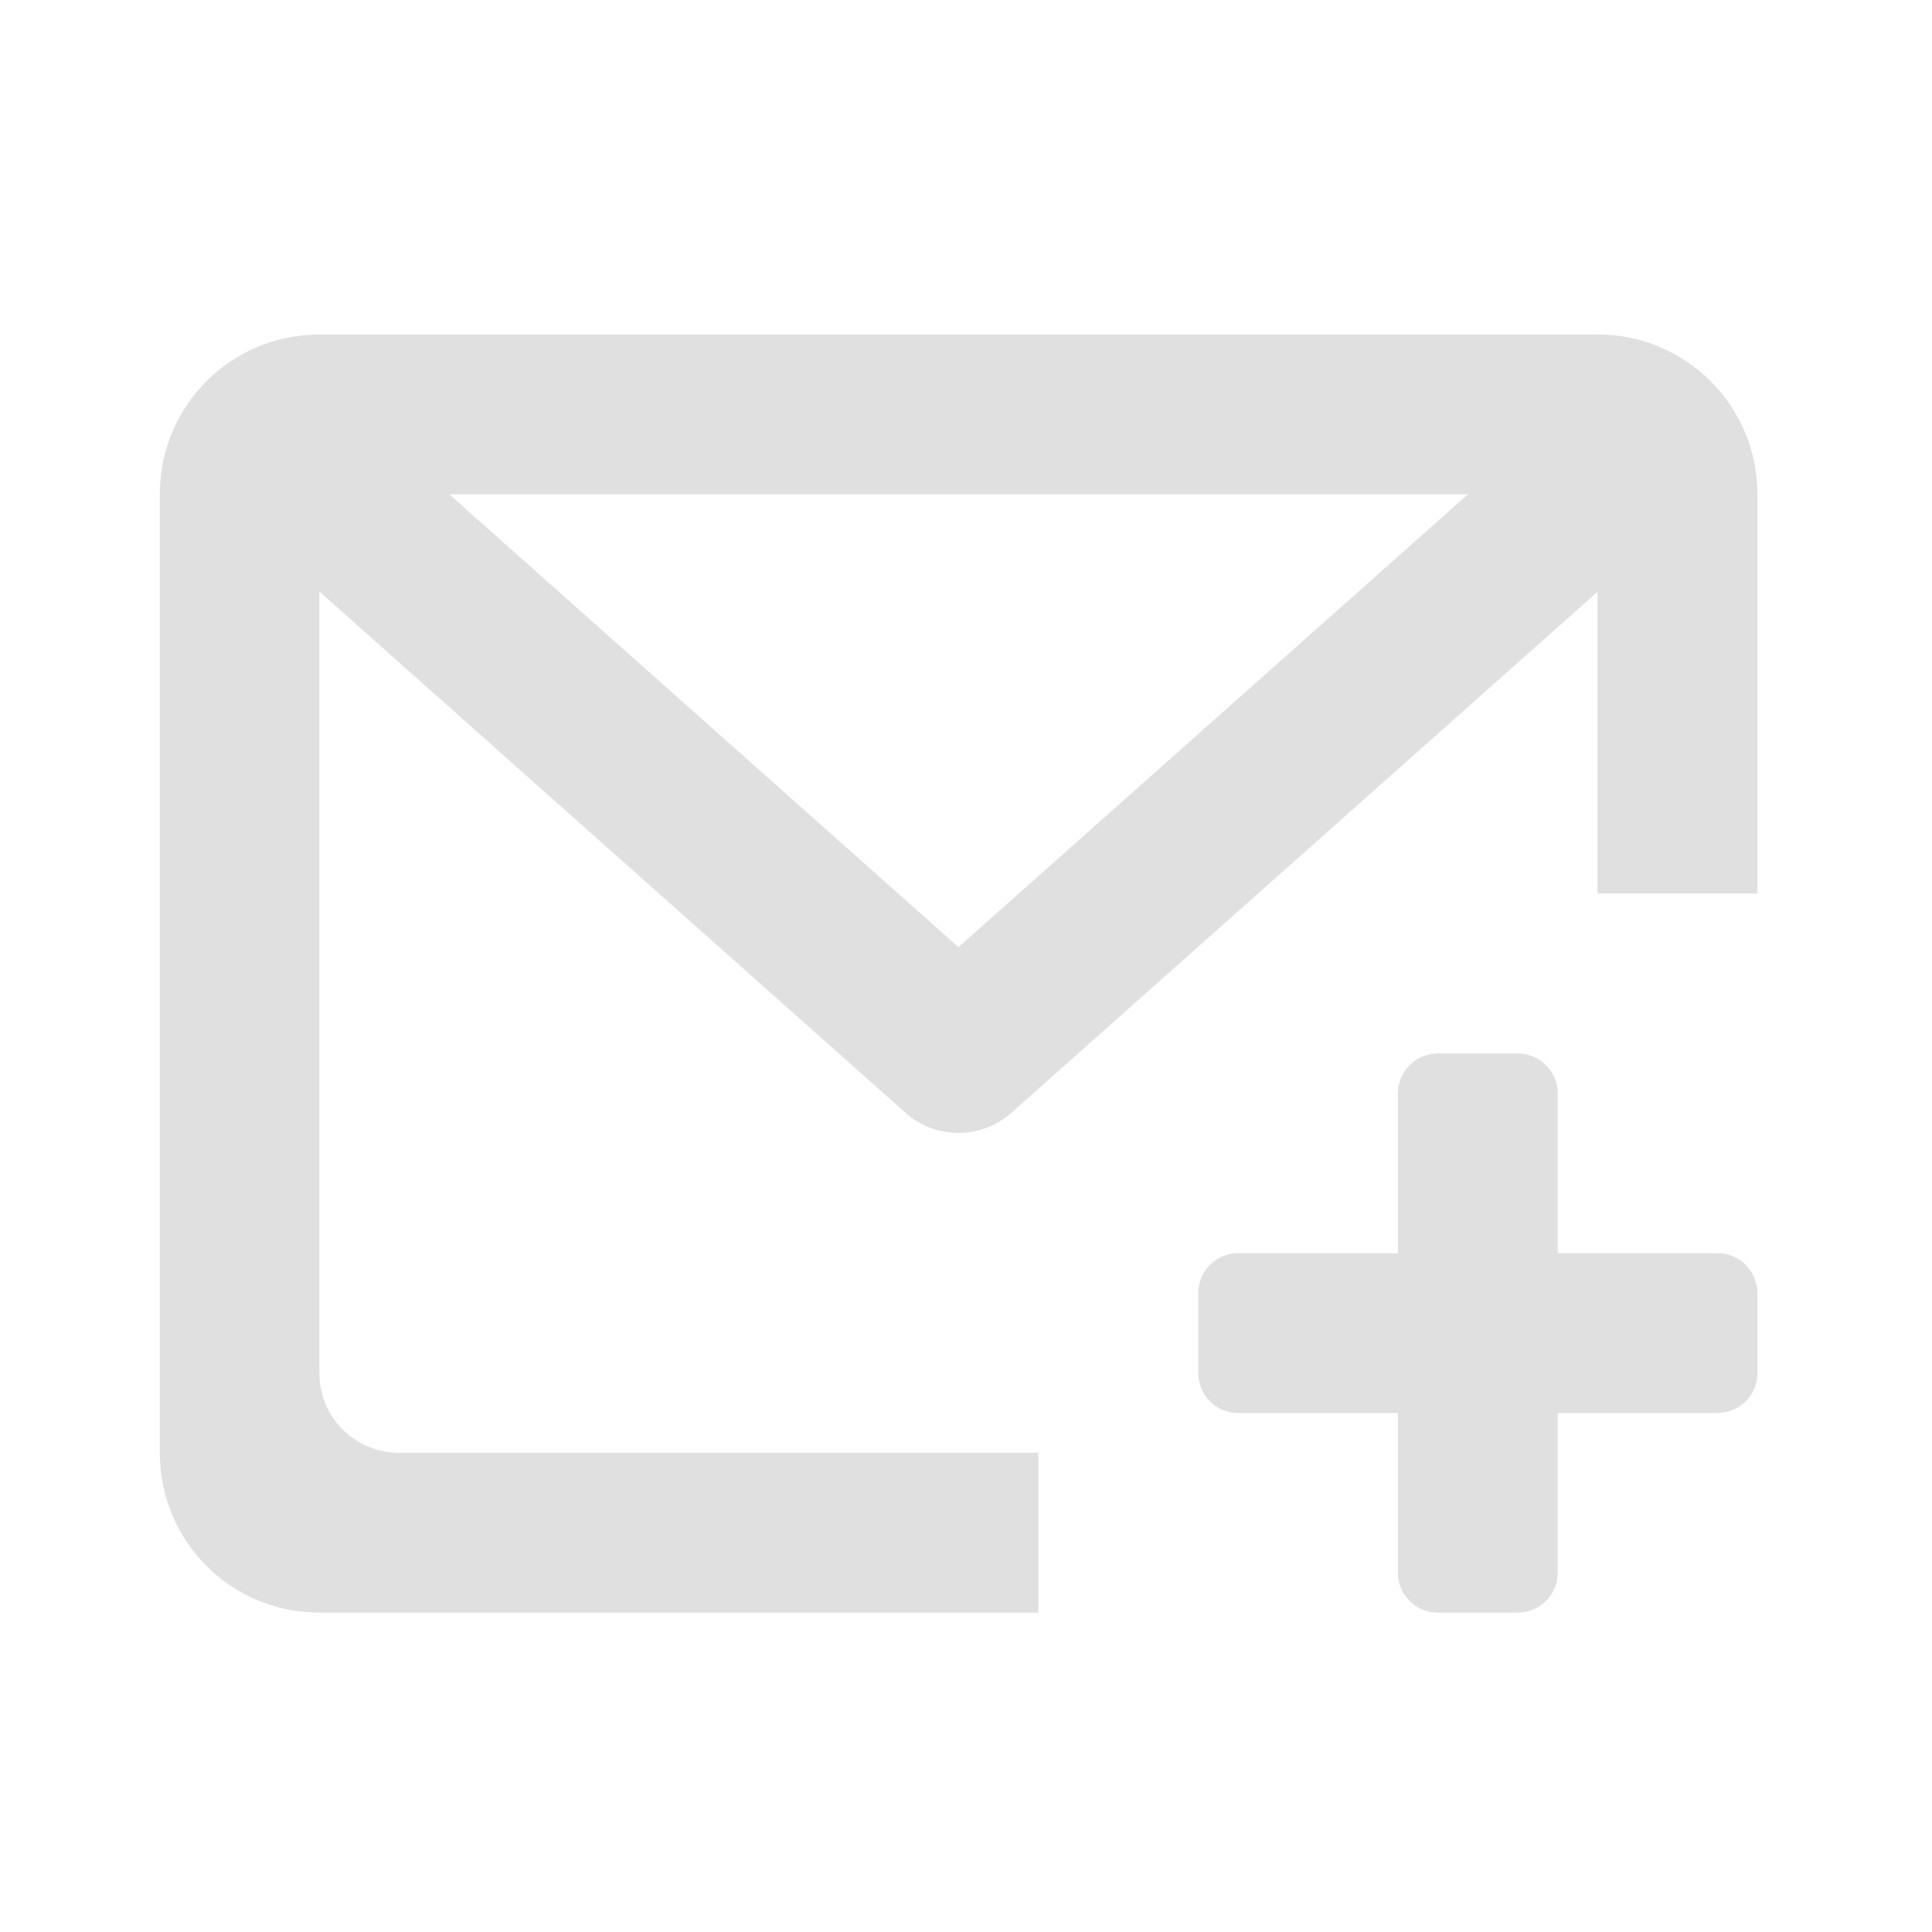 <?xml version="1.0" encoding="UTF-8"?>
<svg xmlns="http://www.w3.org/2000/svg" xmlns:xlink="http://www.w3.org/1999/xlink" width="22px" height="22px" viewBox="0 0 22 22" version="1.1">
<g id="surface1">
<path style=" stroke:none;fill-rule:nonzero;fill:rgb(87.843%,87.843%,87.843%);fill-opacity:1;" d="M 3.637 3.809 C 2.629 3.809 1.82 4.621 1.82 5.629 L 1.82 16.543 C 1.82 17.551 2.629 18.363 3.637 18.363 L 11.824 18.363 L 11.824 16.543 L 4.547 16.543 C 4.043 16.543 3.637 16.141 3.637 15.637 L 3.637 6.539 C 3.637 6.035 4.043 5.629 4.547 5.629 L 17.281 5.629 C 17.785 5.629 18.191 6.035 18.191 6.539 L 18.191 10.176 L 20.012 10.176 L 20.012 5.629 C 20.012 4.621 19.199 3.809 18.191 3.809 Z M 3.637 3.809 "/>
<path style=" stroke:none;fill-rule:nonzero;fill:rgb(87.843%,87.843%,87.843%);fill-opacity:1;" d="M 3.332 4.043 L 2.129 5.395 L 10.312 12.672 C 10.656 12.977 11.172 12.977 11.516 12.672 L 19.703 5.395 L 18.5 4.043 L 10.914 10.785 Z M 3.332 4.043 "/>
<path style=" stroke:none;fill-rule:nonzero;fill:rgb(87.843%,87.843%,87.843%);fill-opacity:1;" d="M 19.555 16.09 L 14.098 16.09 C 13.848 16.09 13.645 15.887 13.645 15.637 L 13.645 14.727 C 13.645 14.473 13.848 14.27 14.098 14.27 L 19.555 14.27 C 19.809 14.27 20.012 14.473 20.012 14.727 L 20.012 15.637 C 20.012 15.887 19.809 16.09 19.555 16.09 Z M 19.555 16.09 "/>
<path style=" stroke:none;fill-rule:nonzero;fill:rgb(87.843%,87.843%,87.843%);fill-opacity:1;" d="M 15.918 17.91 L 15.918 12.453 C 15.918 12.199 16.121 11.996 16.371 11.996 L 17.281 11.996 C 17.535 11.996 17.738 12.199 17.738 12.453 L 17.738 17.91 C 17.738 18.16 17.535 18.363 17.281 18.363 L 16.371 18.363 C 16.121 18.363 15.918 18.16 15.918 17.91 Z M 15.918 17.91 "/>
</g>
</svg>

